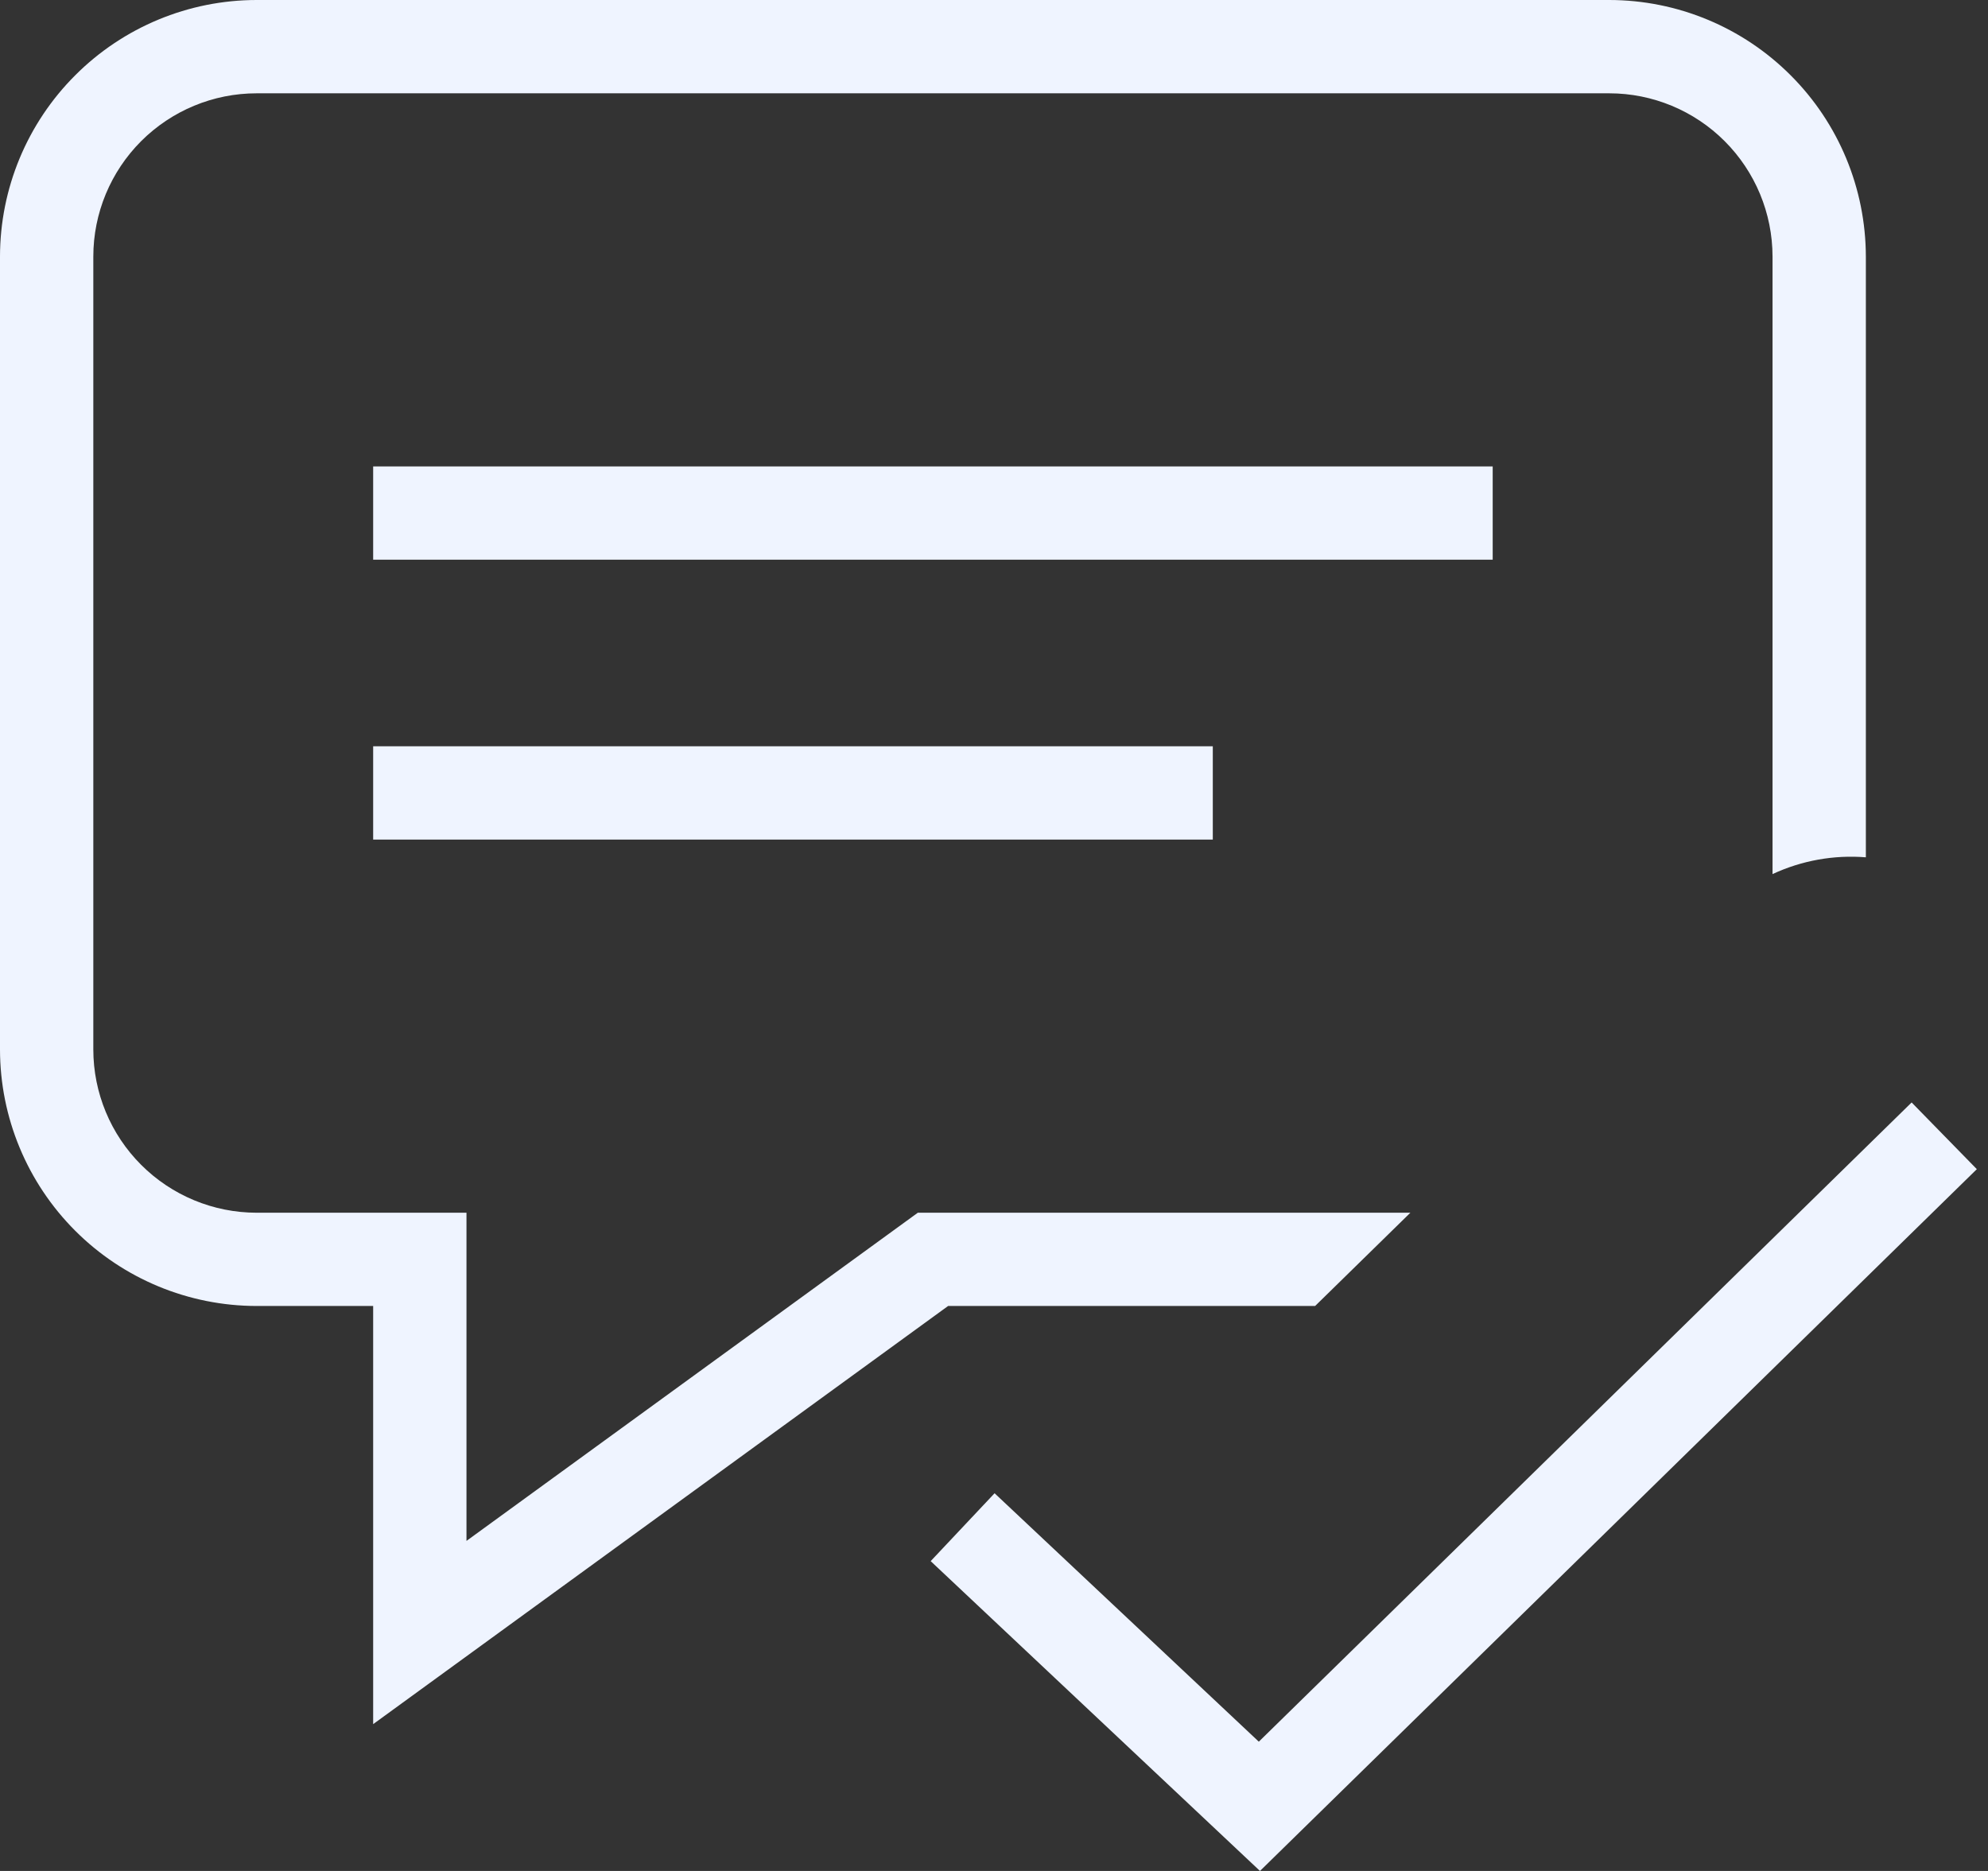 <svg width="34" height="32" viewBox="0 0 34 32" fill="none" xmlns="http://www.w3.org/2000/svg">
<rect x="0" y="0" width="34" height="32" fill="#333333" stroke="none"/>
<path d="M25.529 9.573H6.382V7.978L25.529 7.978V9.573ZM20.742 12.764H6.382V14.36H20.742V12.764ZM24.121 20.742H15.697L7.978 26.355V20.742H4.388C3.647 20.741 2.938 20.447 2.414 19.923C1.891 19.4 1.596 18.69 1.596 17.95L1.596 4.388C1.596 3.647 1.891 2.938 2.414 2.414C2.938 1.891 3.647 1.596 4.388 1.596L27.523 1.596C28.263 1.596 28.973 1.891 29.496 2.414C30.02 2.938 30.314 3.647 30.315 4.388V14.95C30.813 14.718 31.363 14.619 31.911 14.663V4.388C31.909 3.224 31.447 2.109 30.624 1.287C29.802 0.464 28.686 0.001 27.523 0L4.388 0C3.224 0.001 2.109 0.464 1.287 1.287C0.464 2.109 0.001 3.224 0 4.388L0 17.95C0.001 19.113 0.464 20.228 1.287 21.051C2.109 21.873 3.224 22.336 4.388 22.337H6.382V29.489L16.215 22.337H22.492L24.121 20.742ZM33.809 19.997L32.694 18.856L21.529 29.789L17.01 25.54L15.917 26.701L21.549 32L33.809 19.997Z" fill="#EFF4FF"/>
</svg>
